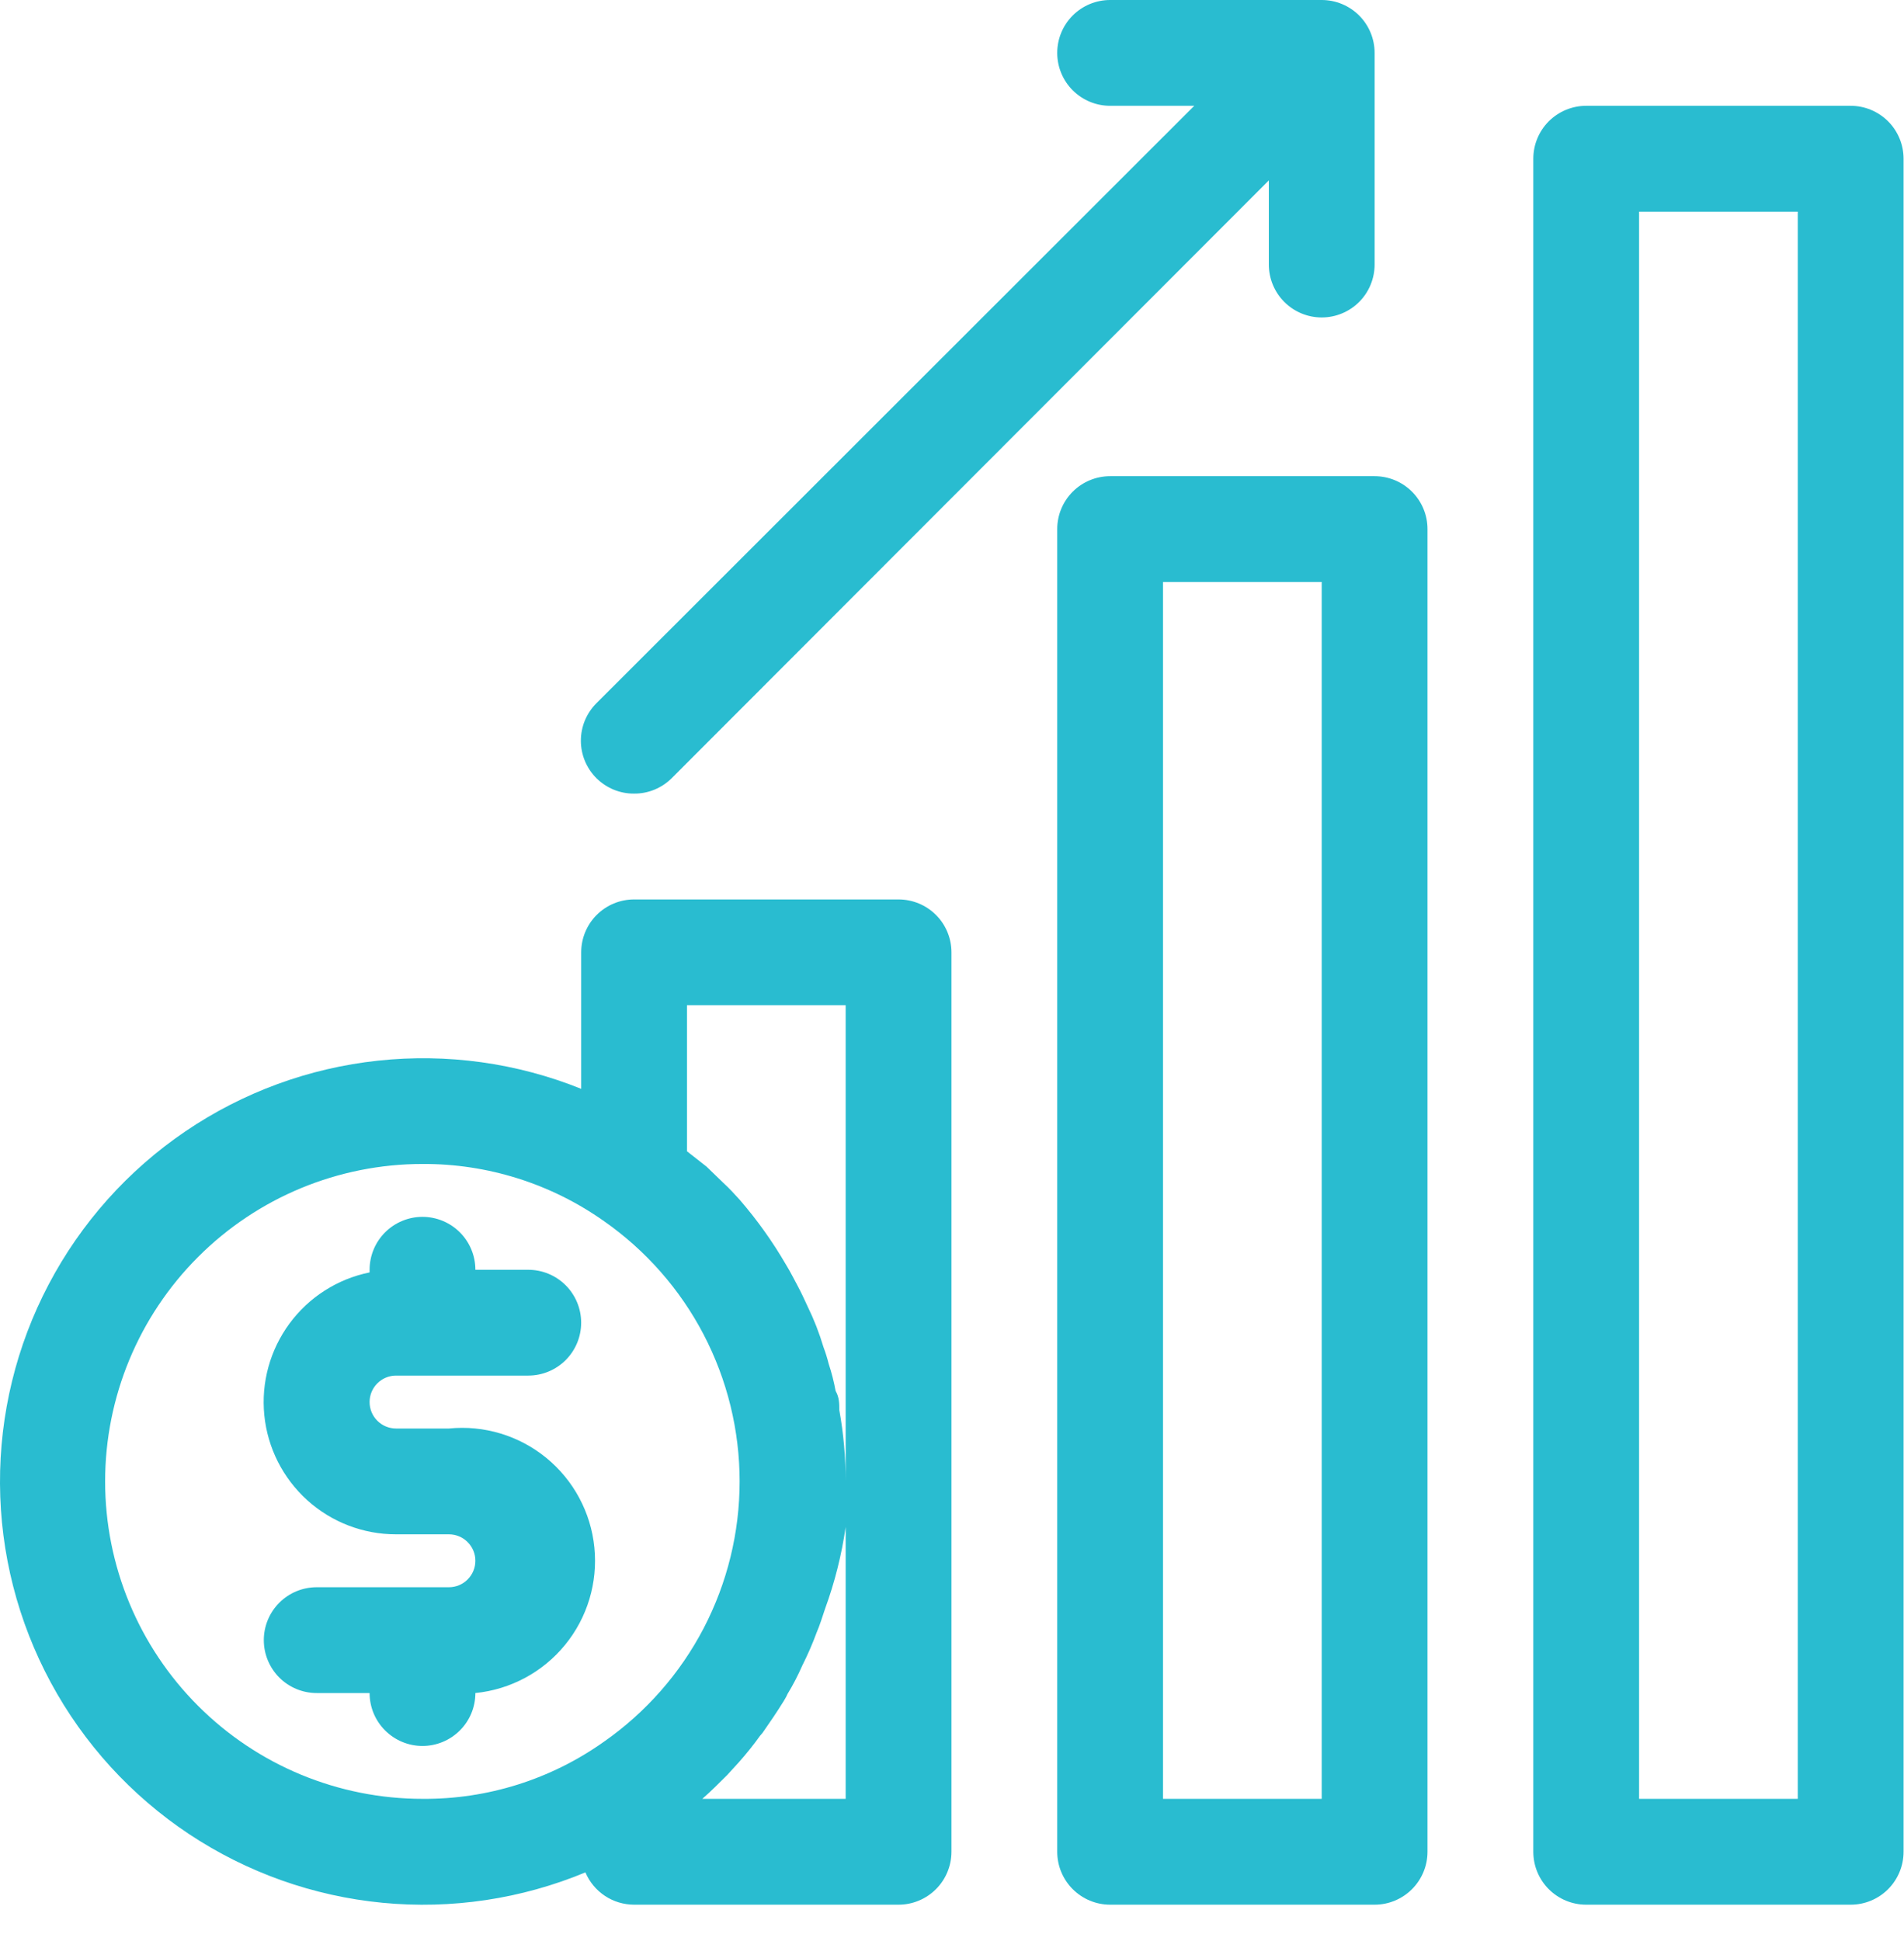 <svg width="52" height="53" viewBox="0 0 52 53" fill="none" xmlns="http://www.w3.org/2000/svg">
<path d="M10.816 37.56H14.428C14.811 37.56 15.178 37.408 15.449 37.137C15.72 36.866 15.872 36.499 15.872 36.116C15.872 35.732 15.72 35.365 15.449 35.094C15.178 34.823 14.811 34.671 14.428 34.671H12.983C12.983 34.288 12.831 33.92 12.56 33.649C12.289 33.379 11.922 33.226 11.538 33.226C11.155 33.226 10.788 33.379 10.517 33.649C10.246 33.92 10.094 34.288 10.094 34.671V34.743C9.216 34.921 8.436 35.419 7.905 36.141C7.374 36.862 7.129 37.754 7.219 38.645C7.309 39.537 7.727 40.362 8.392 40.963C9.056 41.563 9.921 41.895 10.816 41.894H12.261C12.452 41.894 12.636 41.97 12.771 42.106C12.907 42.241 12.983 42.425 12.983 42.616C12.983 42.808 12.907 42.992 12.771 43.127C12.636 43.263 12.452 43.339 12.261 43.339H8.649C8.266 43.339 7.899 43.491 7.628 43.762C7.357 44.033 7.205 44.4 7.205 44.783C7.205 45.166 7.357 45.534 7.628 45.805C7.899 46.076 8.266 46.228 8.649 46.228H10.094C10.094 46.611 10.246 46.979 10.517 47.249C10.788 47.52 11.155 47.673 11.538 47.673C11.922 47.673 12.289 47.52 12.56 47.249C12.831 46.979 12.983 46.611 12.983 46.228C13.941 46.132 14.822 45.66 15.431 44.915C16.041 44.17 16.329 43.213 16.233 42.255C16.138 41.297 15.665 40.417 14.92 39.807C14.175 39.198 13.219 38.909 12.261 39.005H10.816C10.625 39.005 10.441 38.929 10.305 38.793C10.17 38.658 10.094 38.474 10.094 38.282C10.094 38.091 10.17 37.907 10.305 37.772C10.441 37.636 10.625 37.56 10.816 37.56Z" fill="#29BCD0"/>
<path d="M24.54 24.559H17.317C16.934 24.559 16.567 24.711 16.296 24.982C16.025 25.253 15.873 25.62 15.873 26.003V29.73C14.114 29.022 12.207 28.758 10.322 28.961C8.437 29.163 6.631 29.826 5.062 30.892C3.494 31.957 2.212 33.392 1.329 35.071C0.446 36.748 -0.01 38.618 0 40.514C0.01 42.41 0.487 44.274 1.388 45.943C2.289 47.611 3.586 49.032 5.166 50.081C6.746 51.129 8.559 51.773 10.447 51.955C12.334 52.137 14.237 51.852 15.988 51.125C16.099 51.386 16.284 51.609 16.52 51.766C16.756 51.923 17.034 52.006 17.317 52.007H24.54C24.923 52.007 25.291 51.854 25.562 51.583C25.833 51.312 25.985 50.945 25.985 50.562V26.003C25.985 25.62 25.833 25.253 25.562 24.982C25.291 24.711 24.923 24.559 24.54 24.559ZM2.871 40.45C2.871 38.151 3.784 35.946 5.41 34.321C7.035 32.695 9.24 31.782 11.539 31.782C13.312 31.773 15.045 32.318 16.494 33.342C17.638 34.141 18.573 35.204 19.218 36.441C19.863 37.679 20.2 39.054 20.2 40.45C20.2 41.845 19.863 43.22 19.218 44.458C18.573 45.695 17.638 46.758 16.494 47.557C15.047 48.585 13.313 49.131 11.539 49.117C9.24 49.117 7.035 48.204 5.41 46.578C3.784 44.953 2.871 42.748 2.871 40.45ZM23.096 40.45V49.117H19.181C19.412 48.915 19.643 48.684 19.86 48.467L20.177 48.12C20.382 47.89 20.575 47.649 20.755 47.398L20.828 47.312C21.03 47.023 21.218 46.748 21.405 46.445C21.405 46.445 21.478 46.329 21.506 46.257C21.659 46.006 21.794 45.745 21.911 45.477C22.058 45.186 22.189 44.887 22.301 44.581C22.388 44.379 22.46 44.148 22.532 43.931C22.797 43.206 22.986 42.456 23.096 41.692C23.096 41.49 23.096 41.287 23.096 41.071C23.096 40.854 23.096 40.652 23.096 40.45C23.096 39.795 23.038 39.143 22.922 38.499C22.922 38.326 22.922 38.153 22.821 37.979C22.776 37.73 22.713 37.483 22.633 37.242C22.594 37.086 22.546 36.931 22.489 36.78C22.375 36.398 22.23 36.026 22.055 35.668C21.969 35.48 21.882 35.292 21.781 35.104C21.68 34.917 21.579 34.714 21.463 34.526C21.1 33.901 20.679 33.312 20.206 32.764C20.062 32.605 19.917 32.446 19.759 32.302L19.296 31.854L18.762 31.435V27.448H23.096V40.45Z" fill="#29BCD0"/>
<path d="M37.542 13.002H30.319C29.936 13.002 29.568 13.154 29.297 13.425C29.026 13.696 28.874 14.063 28.874 14.446V50.562C28.874 50.945 29.026 51.312 29.297 51.583C29.568 51.854 29.936 52.007 30.319 52.007H37.542C37.925 52.007 38.292 51.854 38.563 51.583C38.834 51.312 38.986 50.945 38.986 50.562V14.446C38.986 14.063 38.834 13.696 38.563 13.425C38.292 13.154 37.925 13.002 37.542 13.002ZM36.097 49.117H31.763V15.891H36.097V49.117Z" fill="#29BCD0"/>
<path d="M50.544 2.889H43.32C42.937 2.889 42.57 3.042 42.299 3.312C42.028 3.583 41.876 3.951 41.876 4.334V50.562C41.876 50.945 42.028 51.313 42.299 51.584C42.57 51.855 42.937 52.007 43.32 52.007H50.544C50.927 52.007 51.294 51.855 51.565 51.584C51.836 51.313 51.988 50.945 51.988 50.562V4.334C51.988 3.951 51.836 3.583 51.565 3.312C51.294 3.042 50.927 2.889 50.544 2.889ZM49.099 49.117H44.765V5.779H49.099V49.117Z" fill="#29BCD0"/>
<path d="M17.317 21.669C17.507 21.671 17.696 21.634 17.872 21.562C18.048 21.49 18.208 21.384 18.343 21.25L34.653 4.926V7.223C34.653 7.606 34.805 7.974 35.076 8.245C35.347 8.516 35.714 8.668 36.097 8.668C36.48 8.668 36.848 8.516 37.119 8.245C37.39 7.974 37.542 7.606 37.542 7.223V1.445C37.542 1.061 37.39 0.694 37.119 0.423C36.848 0.152 36.48 0 36.097 0H30.319C29.936 0 29.568 0.152 29.297 0.423C29.026 0.694 28.874 1.061 28.874 1.445C28.874 1.828 29.026 2.195 29.297 2.466C29.568 2.737 29.936 2.889 30.319 2.889H32.616L16.291 19.199C16.156 19.333 16.049 19.493 15.975 19.669C15.902 19.845 15.864 20.034 15.864 20.225C15.864 20.416 15.902 20.604 15.975 20.78C16.049 20.956 16.156 21.116 16.291 21.25C16.426 21.384 16.587 21.49 16.762 21.562C16.939 21.634 17.127 21.671 17.317 21.669Z" fill="#29BCD0"/>
</svg>
